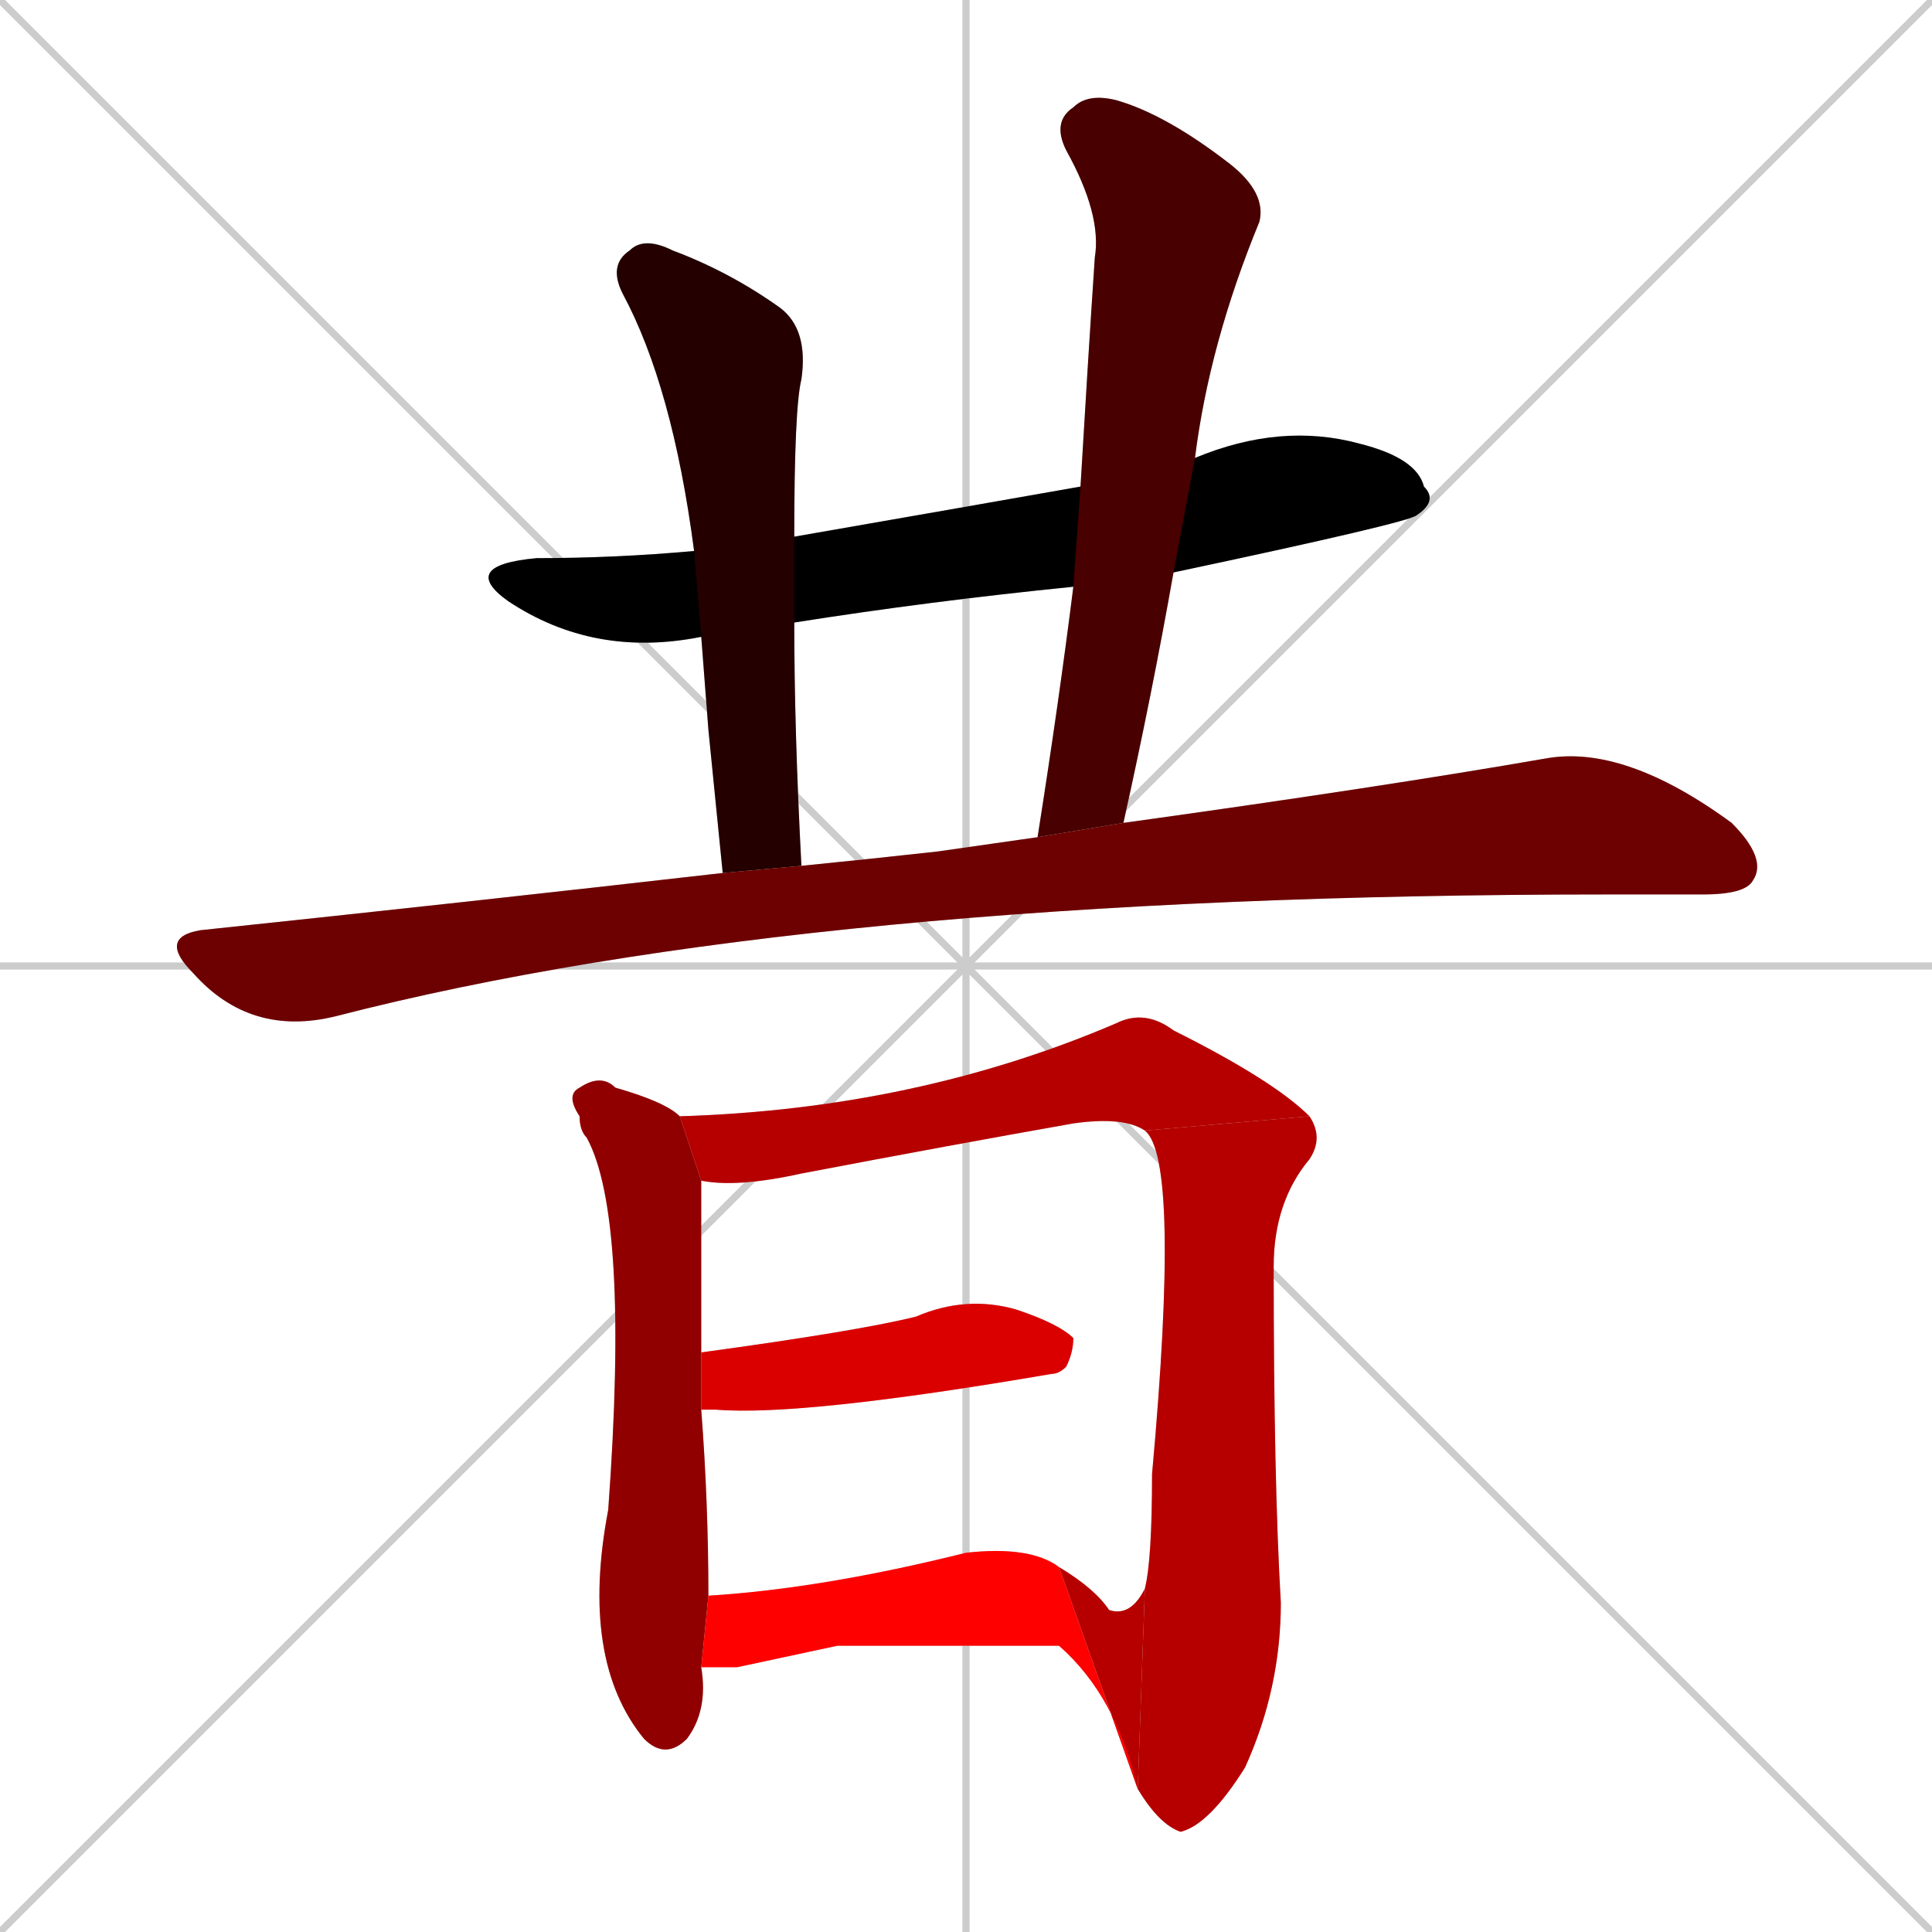 <svg xmlns="http://www.w3.org/2000/svg" xmlns:xlink="http://www.w3.org/1999/xlink" width="270" height="270"><path d="M 0 0 L 270 270 M 270 0 L 0 270 M 135 0 L 135 270 M 0 135 L 270 135" stroke="#CCCCCC" /><path d="M 98 89 Q 83 92 71 84 Q 64 79 75 78 Q 86 78 97 77 L 111 75 Q 134 71 151 68 L 167 64 Q 179 59 190 62 Q 198 64 199 68 Q 201 70 198 72 Q 197 73 164 80 L 150 82 Q 130 84 111 87" fill="#CCCCCC"/><path d="M 99 102 L 98 89 L 97 77 Q 94 54 87 41 Q 85 37 88 35 Q 90 33 94 35 Q 102 38 109 43 Q 113 46 112 53 Q 111 57 111 75 L 111 87 Q 111 102 112 121 L 101 122" fill="#CCCCCC"/><path d="M 151 68 Q 152 51 153 36 Q 154 30 149 21 Q 147 17 150 15 Q 152 13 156 14 Q 163 16 172 23 Q 177 27 176 31 Q 169 48 167 64 L 164 80 Q 161 97 157 115 L 145 117 Q 148 98 150 82" fill="#CCCCCC"/><path d="M 157 115 Q 193 110 216 106 Q 227 104 242 115 Q 247 120 245 123 Q 244 125 238 125 Q 231 125 225 125 Q 113 125 47 142 Q 35 145 27 136 Q 22 131 28 130 Q 66 126 101 122 L 112 121 Q 122 120 131 119 Q 138 118 145 117" fill="#CCCCCC"/><path d="M 98 233 Q 99 239 96 243 Q 93 246 90 243 Q 81 232 85 211 Q 88 170 82 159 Q 81 158 81 156 Q 79 153 81 152 Q 84 150 86 152 Q 93 154 95 156 L 98 165 Q 98 177 98 189 L 98 197 Q 99 210 99 223" fill="#CCCCCC"/><path d="M 160 158 Q 157 156 150 157 Q 133 160 112 164 Q 103 166 98 165 L 95 156 Q 128 155 156 143 Q 160 141 164 144 Q 178 151 183 156" fill="#CCCCCC"/><path d="M 160 222 Q 161 218 161 206 Q 165 162 160 158 L 183 156 Q 185 159 183 162 Q 178 168 178 177 Q 178 207 179 224 Q 179 236 174 247 Q 169 255 165 256 Q 162 255 159 250" fill="#CCCCCC"/><path d="M 148 219 Q 153 222 155 225 Q 158 226 160 222 L 159 250" fill="#CCCCCC"/><path d="M 98 189 Q 120 186 128 184 Q 135 181 142 183 Q 148 185 150 187 Q 150 189 149 191 Q 148 192 147 192 Q 112 198 100 197 Q 99 197 98 197" fill="#CCCCCC"/><path d="M 117 230 L 103 233 Q 100 233 98 233 L 99 223 Q 115 222 135 217 Q 144 216 148 219 L 159 250 Q 156 237 148 230" fill="#CCCCCC"/><path d="M 98 89 Q 83 92 71 84 Q 64 79 75 78 Q 86 78 97 77 L 111 75 Q 134 71 151 68 L 167 64 Q 179 59 190 62 Q 198 64 199 68 Q 201 70 198 72 Q 197 73 164 80 L 150 82 Q 130 84 111 87" fill="#000000" /><path d="M 99 102 L 98 89 L 97 77 Q 94 54 87 41 Q 85 37 88 35 Q 90 33 94 35 Q 102 38 109 43 Q 113 46 112 53 Q 111 57 111 75 L 111 87 Q 111 102 112 121 L 101 122" fill="#240000" /><path d="M 151 68 Q 152 51 153 36 Q 154 30 149 21 Q 147 17 150 15 Q 152 13 156 14 Q 163 16 172 23 Q 177 27 176 31 Q 169 48 167 64 L 164 80 Q 161 97 157 115 L 145 117 Q 148 98 150 82" fill="#480000" /><path d="M 157 115 Q 193 110 216 106 Q 227 104 242 115 Q 247 120 245 123 Q 244 125 238 125 Q 231 125 225 125 Q 113 125 47 142 Q 35 145 27 136 Q 22 131 28 130 Q 66 126 101 122 L 112 121 Q 122 120 131 119 Q 138 118 145 117" fill="#6d0000" /><path d="M 98 233 Q 99 239 96 243 Q 93 246 90 243 Q 81 232 85 211 Q 88 170 82 159 Q 81 158 81 156 Q 79 153 81 152 Q 84 150 86 152 Q 93 154 95 156 L 98 165 Q 98 177 98 189 L 98 197 Q 99 210 99 223" fill="#910000" /><path d="M 160 158 Q 157 156 150 157 Q 133 160 112 164 Q 103 166 98 165 L 95 156 Q 128 155 156 143 Q 160 141 164 144 Q 178 151 183 156" fill="#b60000" /><path d="M 160 222 Q 161 218 161 206 Q 165 162 160 158 L 183 156 Q 185 159 183 162 Q 178 168 178 177 Q 178 207 179 224 Q 179 236 174 247 Q 169 255 165 256 Q 162 255 159 250" fill="#b60000" /><path d="M 148 219 Q 153 222 155 225 Q 158 226 160 222 L 159 250" fill="#b60000" /><path d="M 98 189 Q 120 186 128 184 Q 135 181 142 183 Q 148 185 150 187 Q 150 189 149 191 Q 148 192 147 192 Q 112 198 100 197 Q 99 197 98 197" fill="#da0000" /><path d="M 117 230 L 103 233 Q 100 233 98 233 L 99 223 Q 115 222 135 217 Q 144 216 148 219 L 159 250 Q 156 237 148 230" fill="#ff0000" /></svg>